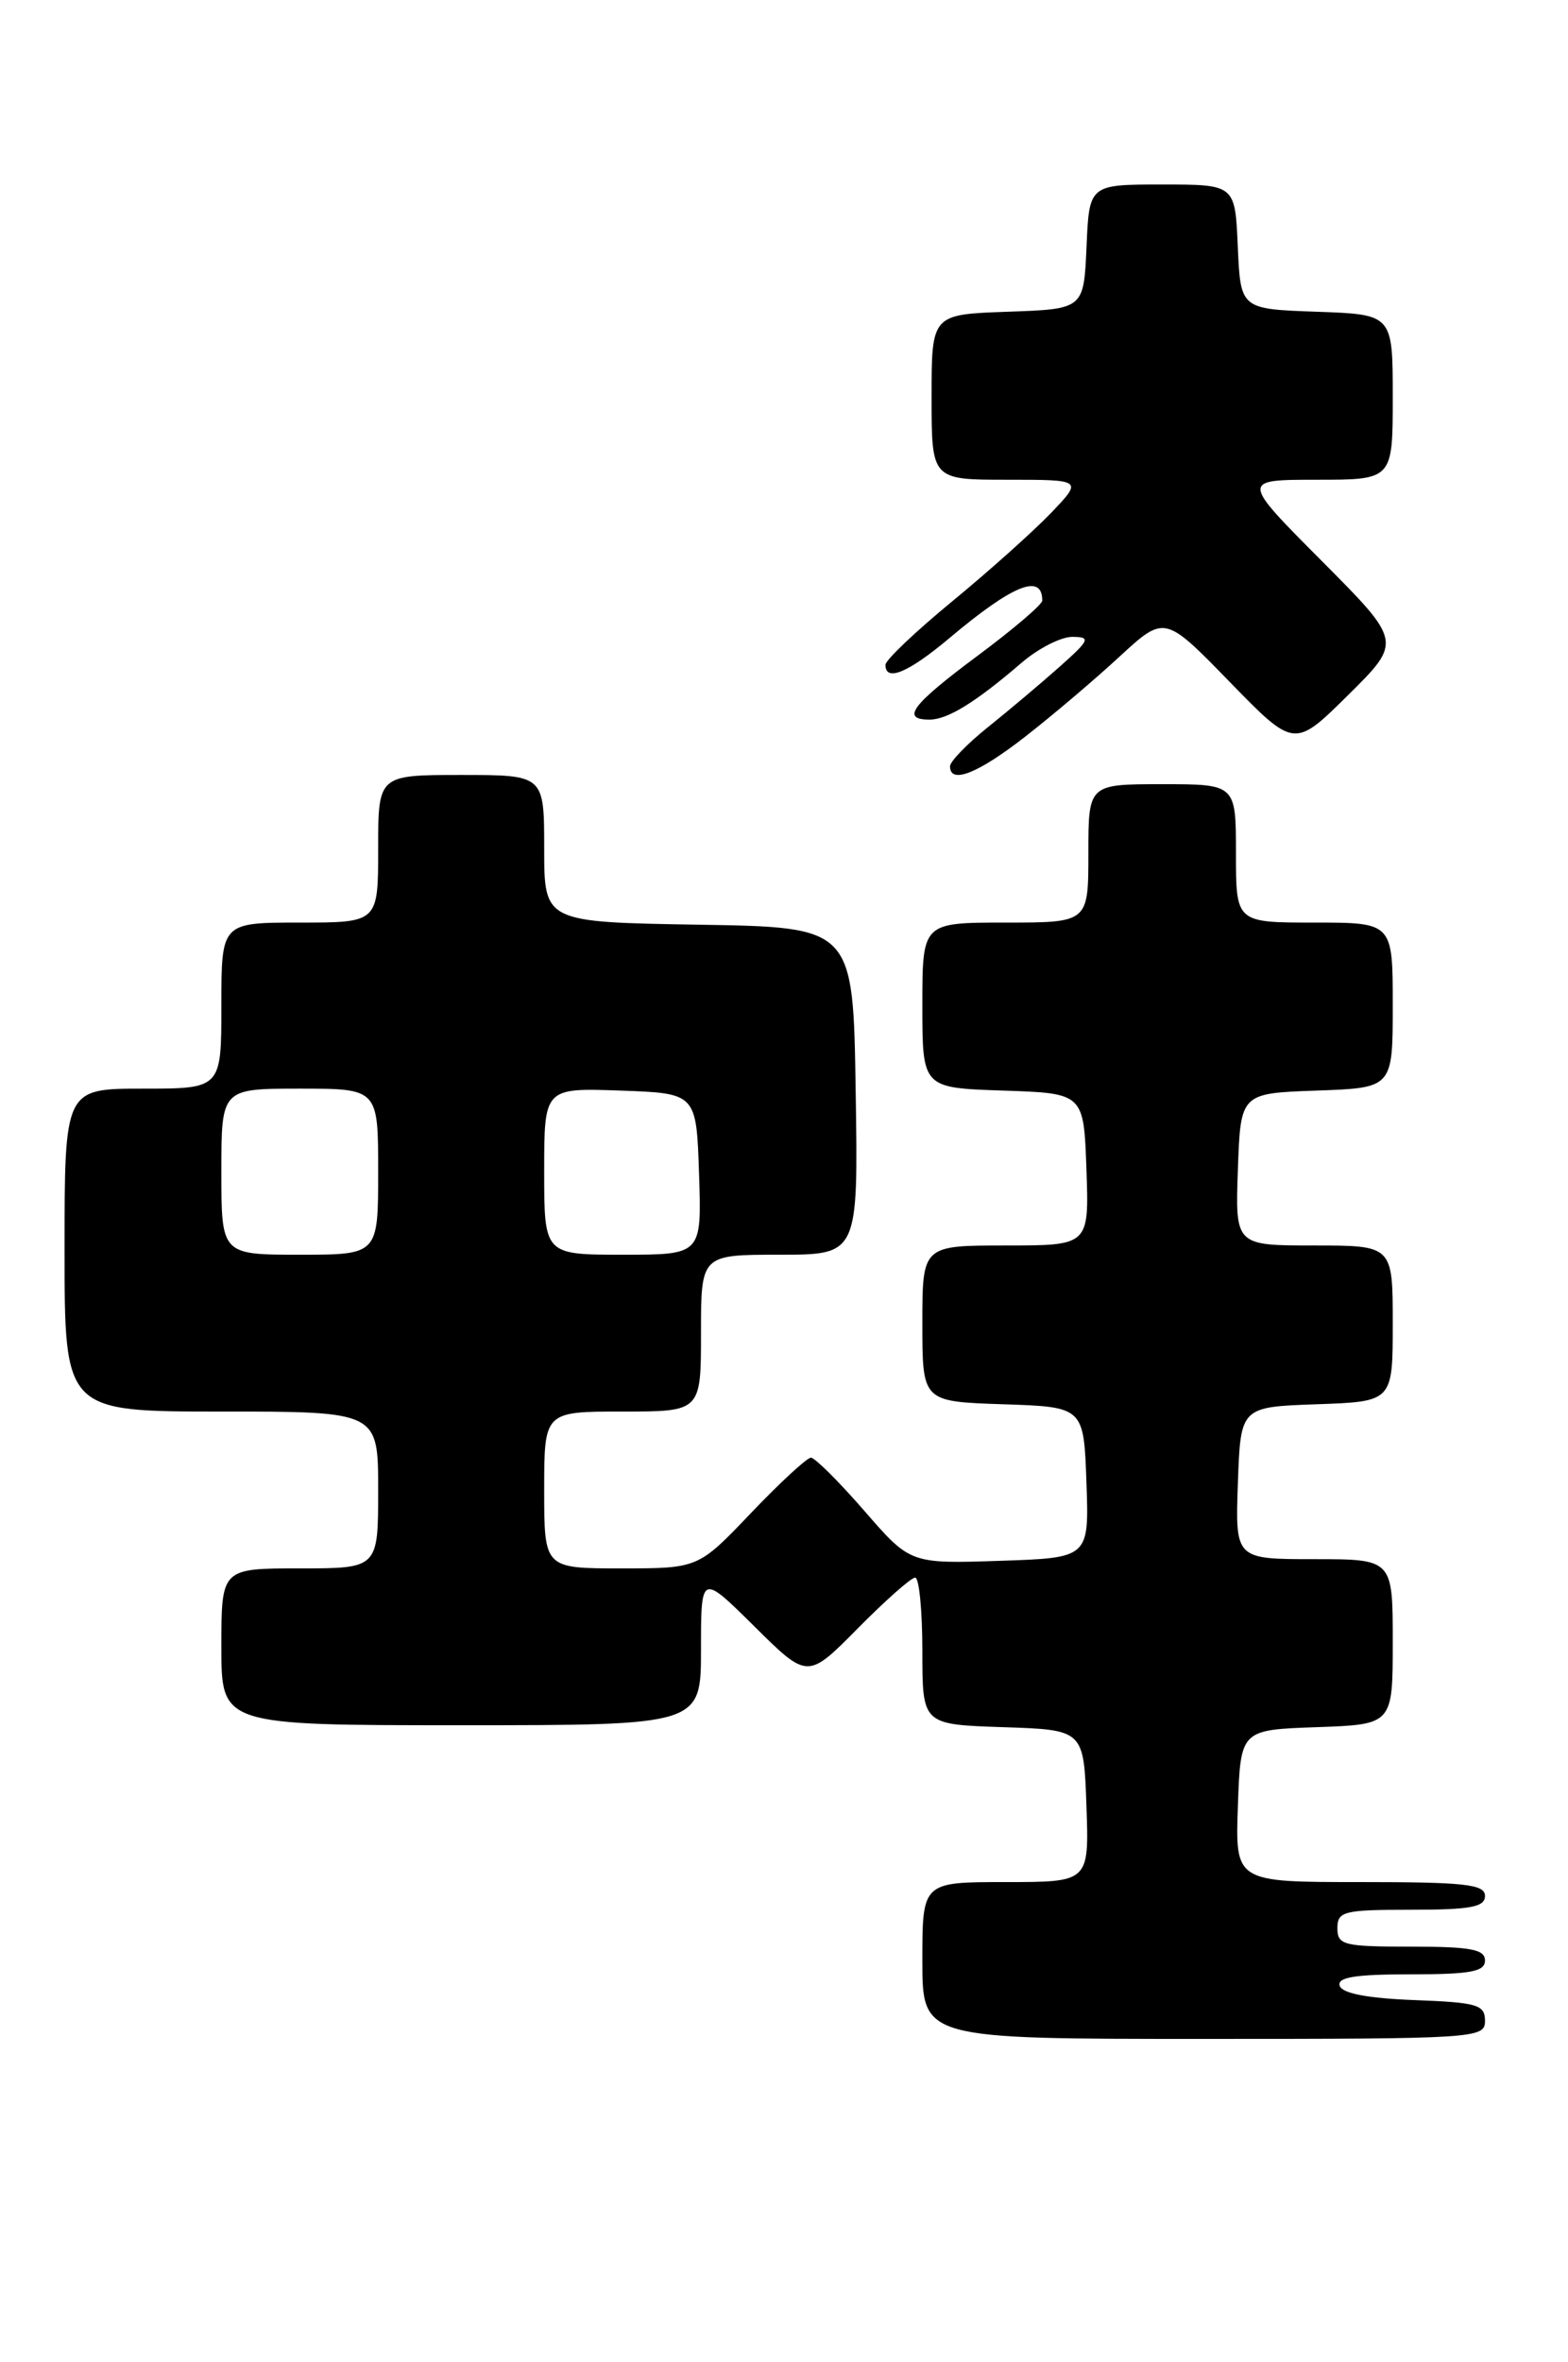 <?xml version="1.0" encoding="UTF-8" standalone="no"?>
<!DOCTYPE svg PUBLIC "-//W3C//DTD SVG 1.1//EN" "http://www.w3.org/Graphics/SVG/1.1/DTD/svg11.dtd" >
<svg xmlns="http://www.w3.org/2000/svg" xmlns:xlink="http://www.w3.org/1999/xlink" version="1.1" viewBox="0 0 170 256">
 <g >
 <path fill="currentColor"
d=" M 161.00 219.04 C 161.00 217.29 160.18 217.05 153.33 216.79 C 148.30 216.60 145.52 216.07 145.25 215.25 C 144.94 214.32 146.90 214.00 152.92 214.00 C 159.44 214.00 161.00 213.71 161.00 212.50 C 161.00 211.29 159.44 211.00 153.00 211.00 C 145.67 211.00 145.00 210.83 145.00 209.00 C 145.00 207.17 145.67 207.00 153.00 207.00 C 159.44 207.00 161.00 206.71 161.00 205.50 C 161.00 204.24 158.83 204.00 147.46 204.00 C 133.92 204.00 133.92 204.00 134.21 195.75 C 134.50 187.50 134.50 187.50 142.75 187.21 C 151.00 186.92 151.00 186.92 151.00 177.96 C 151.00 169.00 151.00 169.00 142.46 169.00 C 133.92 169.00 133.92 169.00 134.21 160.75 C 134.50 152.50 134.50 152.50 142.75 152.21 C 151.00 151.92 151.00 151.92 151.00 143.46 C 151.00 135.00 151.00 135.00 142.46 135.00 C 133.92 135.00 133.92 135.00 134.21 126.75 C 134.50 118.50 134.50 118.50 142.75 118.21 C 151.00 117.92 151.00 117.92 151.00 108.96 C 151.00 100.00 151.00 100.00 142.50 100.00 C 134.00 100.00 134.00 100.00 134.00 92.50 C 134.00 85.00 134.00 85.00 126.00 85.00 C 118.00 85.00 118.00 85.00 118.00 92.50 C 118.00 100.00 118.00 100.00 109.00 100.00 C 100.00 100.00 100.00 100.00 100.00 108.96 C 100.00 117.92 100.00 117.92 108.75 118.21 C 117.50 118.50 117.50 118.50 117.79 126.75 C 118.08 135.00 118.08 135.00 109.04 135.00 C 100.00 135.00 100.00 135.00 100.00 143.46 C 100.00 151.92 100.00 151.92 108.75 152.21 C 117.50 152.50 117.50 152.50 117.79 160.68 C 118.08 168.86 118.08 168.86 108.39 169.18 C 98.69 169.50 98.69 169.50 93.70 163.75 C 90.95 160.59 88.35 158.00 87.92 158.00 C 87.49 158.00 84.57 160.70 81.42 164.00 C 75.70 170.00 75.70 170.00 67.35 170.00 C 59.00 170.00 59.00 170.00 59.00 161.50 C 59.00 153.00 59.00 153.00 67.50 153.00 C 76.00 153.00 76.00 153.00 76.00 144.50 C 76.00 136.00 76.00 136.00 84.52 136.00 C 93.05 136.00 93.05 136.00 92.77 118.25 C 92.50 100.50 92.50 100.50 75.75 100.23 C 59.00 99.95 59.00 99.95 59.00 91.98 C 59.00 84.00 59.00 84.00 50.00 84.00 C 41.00 84.00 41.00 84.00 41.00 92.00 C 41.00 100.00 41.00 100.00 32.50 100.00 C 24.00 100.00 24.00 100.00 24.00 109.00 C 24.00 118.00 24.00 118.00 15.50 118.00 C 7.00 118.00 7.00 118.00 7.00 135.50 C 7.00 153.00 7.00 153.00 24.00 153.00 C 41.00 153.00 41.00 153.00 41.00 161.50 C 41.00 170.00 41.00 170.00 32.50 170.00 C 24.00 170.00 24.00 170.00 24.00 178.50 C 24.00 187.00 24.00 187.00 50.00 187.00 C 76.00 187.00 76.00 187.00 76.00 178.78 C 76.00 170.56 76.00 170.56 81.78 176.28 C 87.56 182.01 87.56 182.01 93.00 176.50 C 95.99 173.48 98.78 171.00 99.22 171.00 C 99.65 171.00 100.00 174.58 100.00 178.96 C 100.00 186.92 100.00 186.92 108.75 187.21 C 117.50 187.50 117.50 187.50 117.79 195.75 C 118.08 204.00 118.08 204.00 109.04 204.00 C 100.00 204.00 100.00 204.00 100.00 212.50 C 100.00 221.00 100.00 221.00 130.50 221.00 C 160.11 221.00 161.00 220.94 161.00 219.04 Z  M 111.16 79.84 C 114.10 77.55 118.70 73.65 121.38 71.17 C 126.27 66.67 126.27 66.67 133.30 73.89 C 140.33 81.11 140.33 81.11 146.17 75.33 C 152.01 69.55 152.01 69.55 143.28 60.78 C 134.54 52.00 134.54 52.00 142.77 52.00 C 151.00 52.00 151.00 52.00 151.00 43.04 C 151.00 34.08 151.00 34.08 142.75 33.79 C 134.50 33.50 134.50 33.50 134.20 26.75 C 133.91 20.00 133.91 20.00 126.00 20.00 C 118.09 20.00 118.09 20.00 117.80 26.75 C 117.50 33.50 117.50 33.50 109.25 33.79 C 101.00 34.08 101.00 34.08 101.00 43.04 C 101.00 52.00 101.00 52.00 109.20 52.00 C 117.39 52.00 117.39 52.00 113.95 55.60 C 112.05 57.58 107.24 61.89 103.25 65.17 C 99.26 68.45 96.00 71.55 96.00 72.06 C 96.00 73.95 98.48 72.91 102.94 69.16 C 109.81 63.38 113.00 62.09 113.00 65.10 C 113.00 65.52 109.85 68.21 106.00 71.07 C 98.85 76.39 97.63 78.00 100.78 78.00 C 102.74 78.00 105.78 76.12 110.78 71.82 C 112.59 70.27 115.07 69.01 116.28 69.03 C 118.29 69.05 118.15 69.36 114.87 72.28 C 112.88 74.05 109.39 76.99 107.12 78.81 C 104.85 80.63 103.00 82.54 103.00 83.06 C 103.00 85.04 106.02 83.85 111.16 79.84 Z  M 24.00 127.00 C 24.00 118.00 24.00 118.00 32.50 118.00 C 41.00 118.00 41.00 118.00 41.00 127.00 C 41.00 136.00 41.00 136.00 32.50 136.00 C 24.00 136.00 24.00 136.00 24.00 127.00 Z  M 59.00 126.96 C 59.00 117.92 59.00 117.92 67.25 118.21 C 75.50 118.50 75.50 118.50 75.79 127.25 C 76.08 136.00 76.08 136.00 67.54 136.00 C 59.00 136.00 59.00 136.00 59.00 126.96 Z "/>
</g>
</svg>